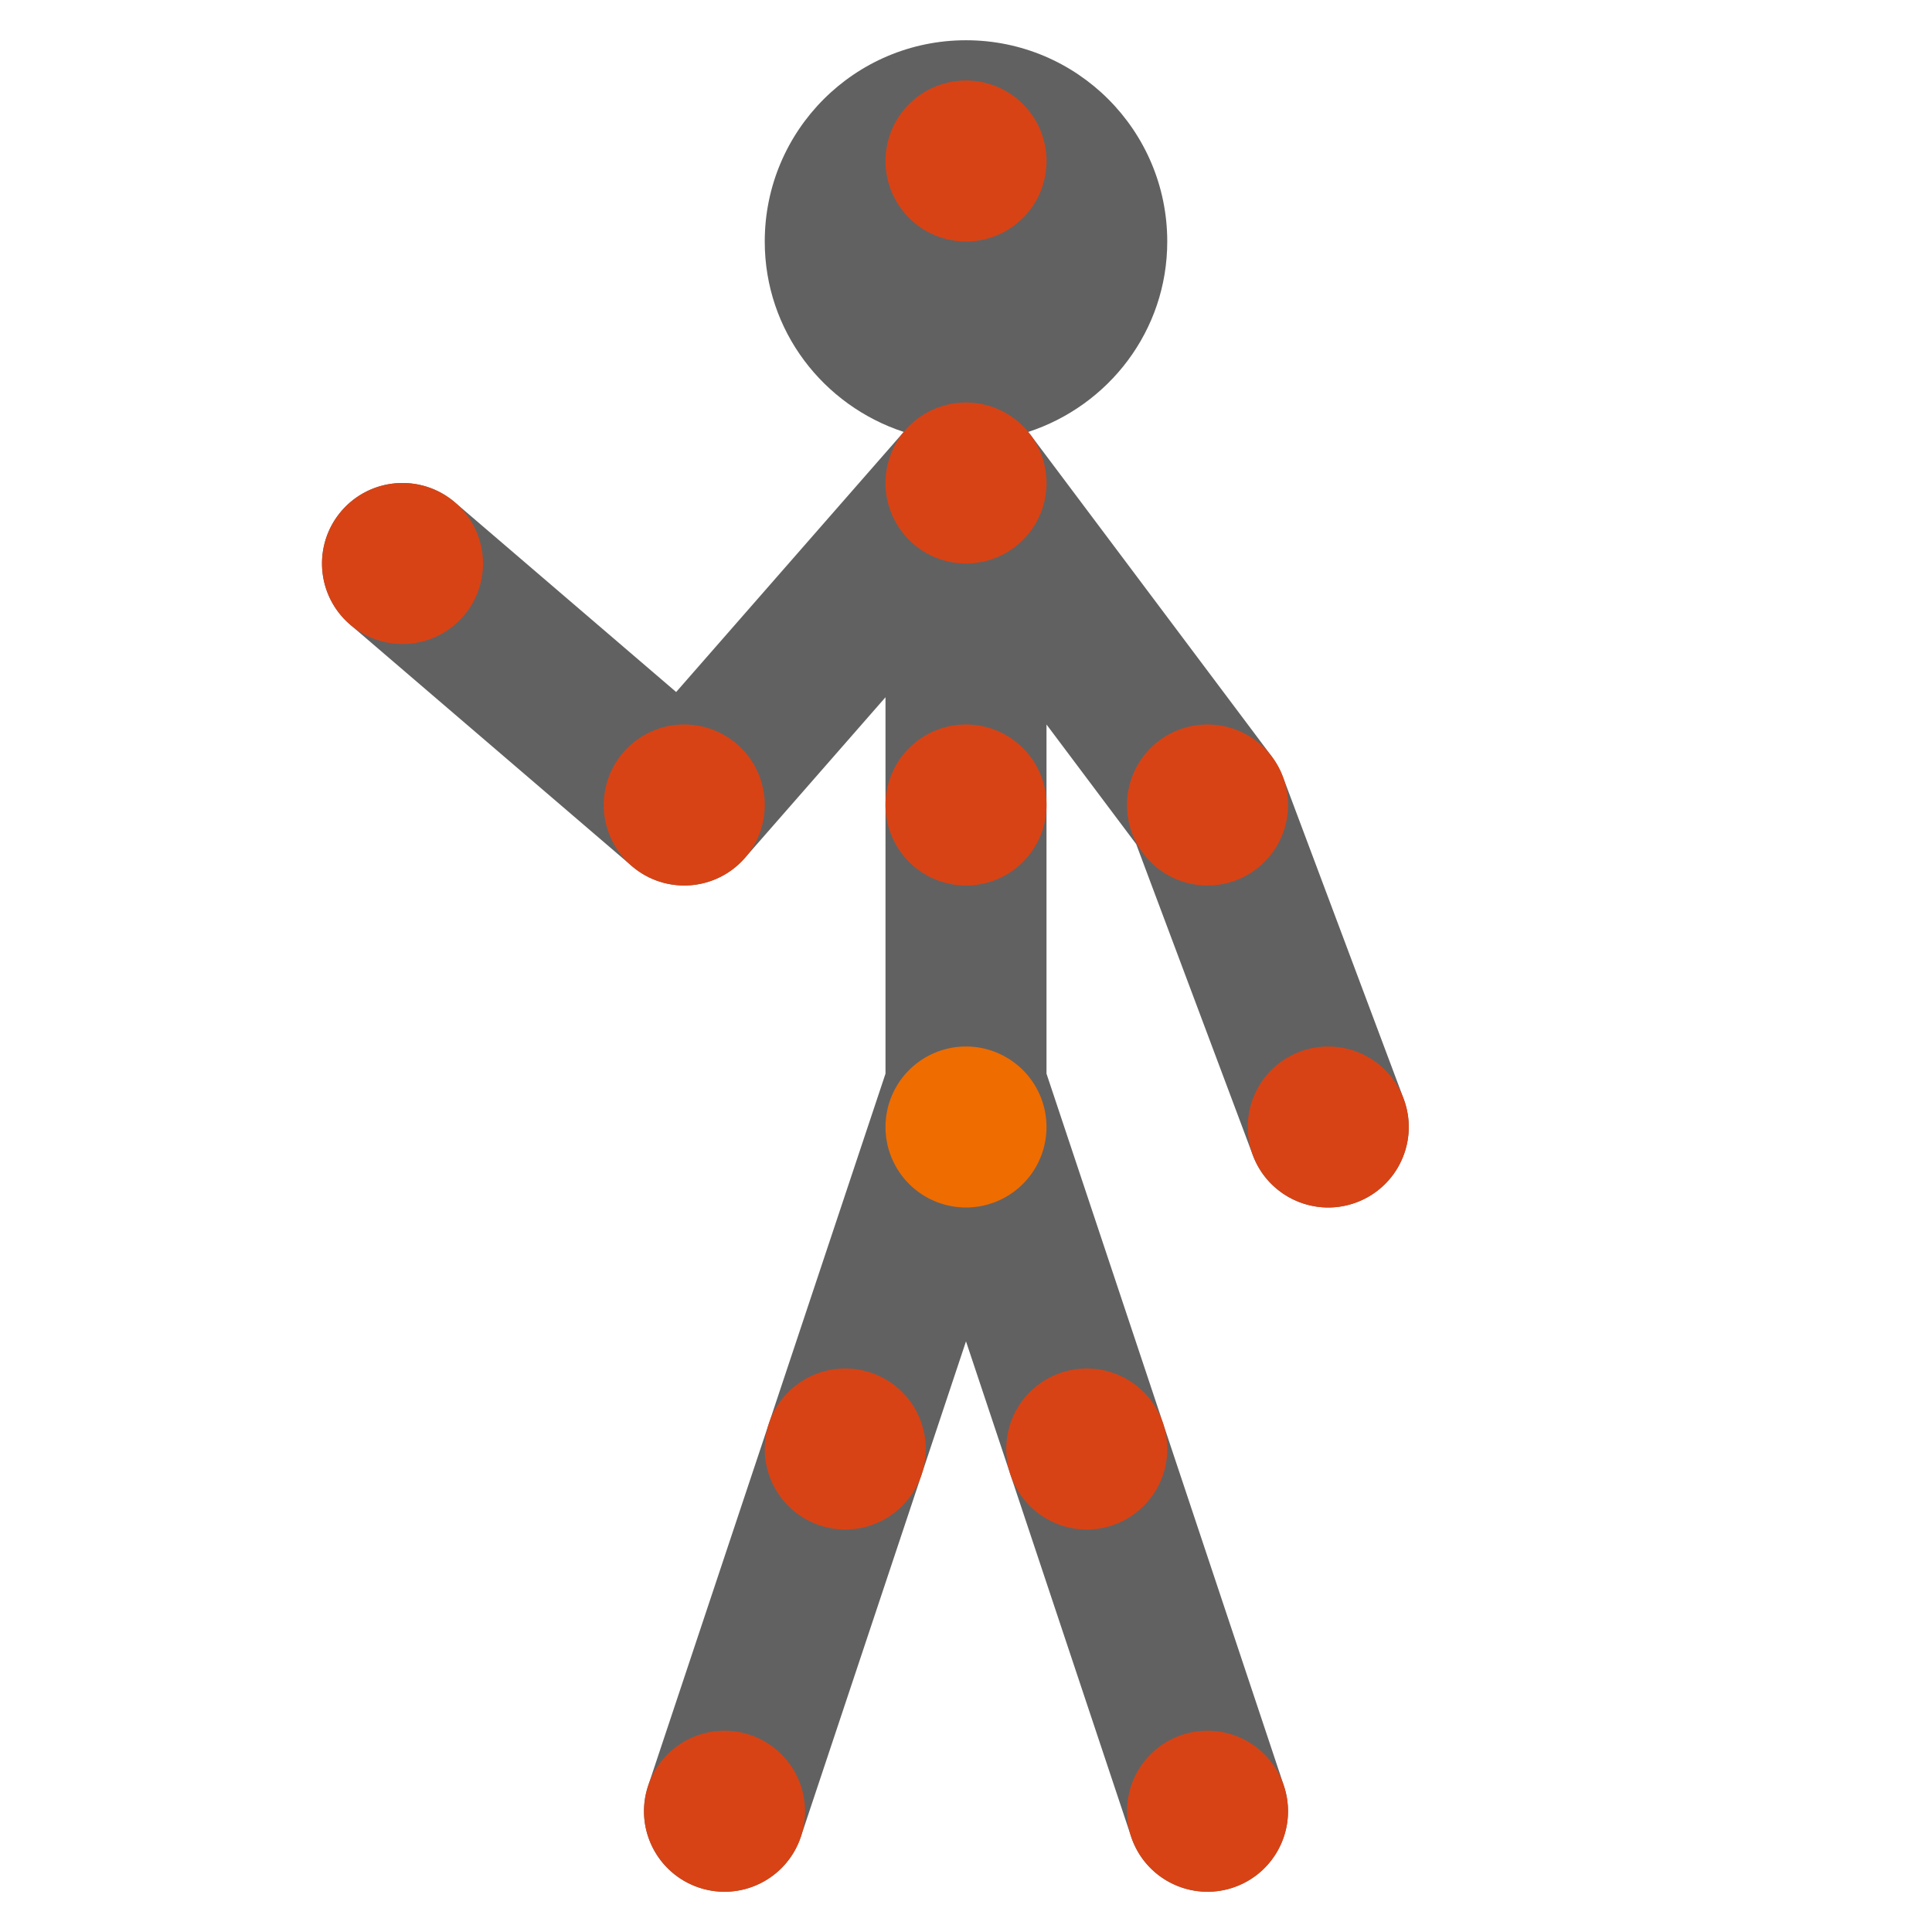 <svg xmlns="http://www.w3.org/2000/svg" viewBox="0 0 48 48" width="100px" height="100px"><path fill="#616161" d="M34.873,27.298l-3-8c-0.067-0.178-0.159-0.346-0.272-0.498l-6-8 c-0.018-0.024-0.043-0.042-0.062-0.066C27.542,10.082,29,8.221,29,6c0-2.761-2.239-5-5-5s-5,2.239-5,5 c0,2.218,1.454,4.076,3.453,4.731l-5.654,6.462l-5.497-4.712c-0.839-0.718-2.102-0.621-2.82,0.217 c-0.719,0.839-0.622,2.102,0.217,2.82l7,6c0.833,0.714,2.084,0.624,2.807-0.202L22,17.323v9.352l-5.897,17.692 c-0.349,1.048,0.217,2.18,1.265,2.53c1.044,0.35,2.181-0.216,2.53-1.265L24,33.325l4.103,12.308C28.382,46.471,29.162,47,30,47 c0.21,0,0.423-0.033,0.633-0.103c1.048-0.35,1.614-1.482,1.265-2.53L26,26.675V18l2.228,2.971l2.899,7.731 C31.428,29.505,32.19,30,33,30c0.233,0,0.471-0.041,0.702-0.128C34.736,29.485,35.261,28.332,34.873,27.298z"/><path fill="#d84315" d="M24 2A2 2 0 1 0 24 6 2 2 0 1 0 24 2zM33 26A2 2 0 1 0 33 30 2 2 0 1 0 33 26zM10 12A2 2 0 1 0 10 16 2 2 0 1 0 10 12zM17 18A2 2 0 1 0 17 22 2 2 0 1 0 17 18zM24 10A2 2 0 1 0 24 14 2 2 0 1 0 24 10zM30 18A2 2 0 1 0 30 22 2 2 0 1 0 30 18zM24 18A2 2 0 1 0 24 22 2 2 0 1 0 24 18zM30 43A2 2 0 1 0 30 47 2 2 0 1 0 30 43zM27 34A2 2 0 1 0 27 38 2 2 0 1 0 27 34zM21 34A2 2 0 1 0 21 38 2 2 0 1 0 21 34zM18 43A2 2 0 1 0 18 47 2 2 0 1 0 18 43z"/><path fill="#ef6c00" d="M24 26A2 2 0 1 0 24 30A2 2 0 1 0 24 26Z"/></svg>